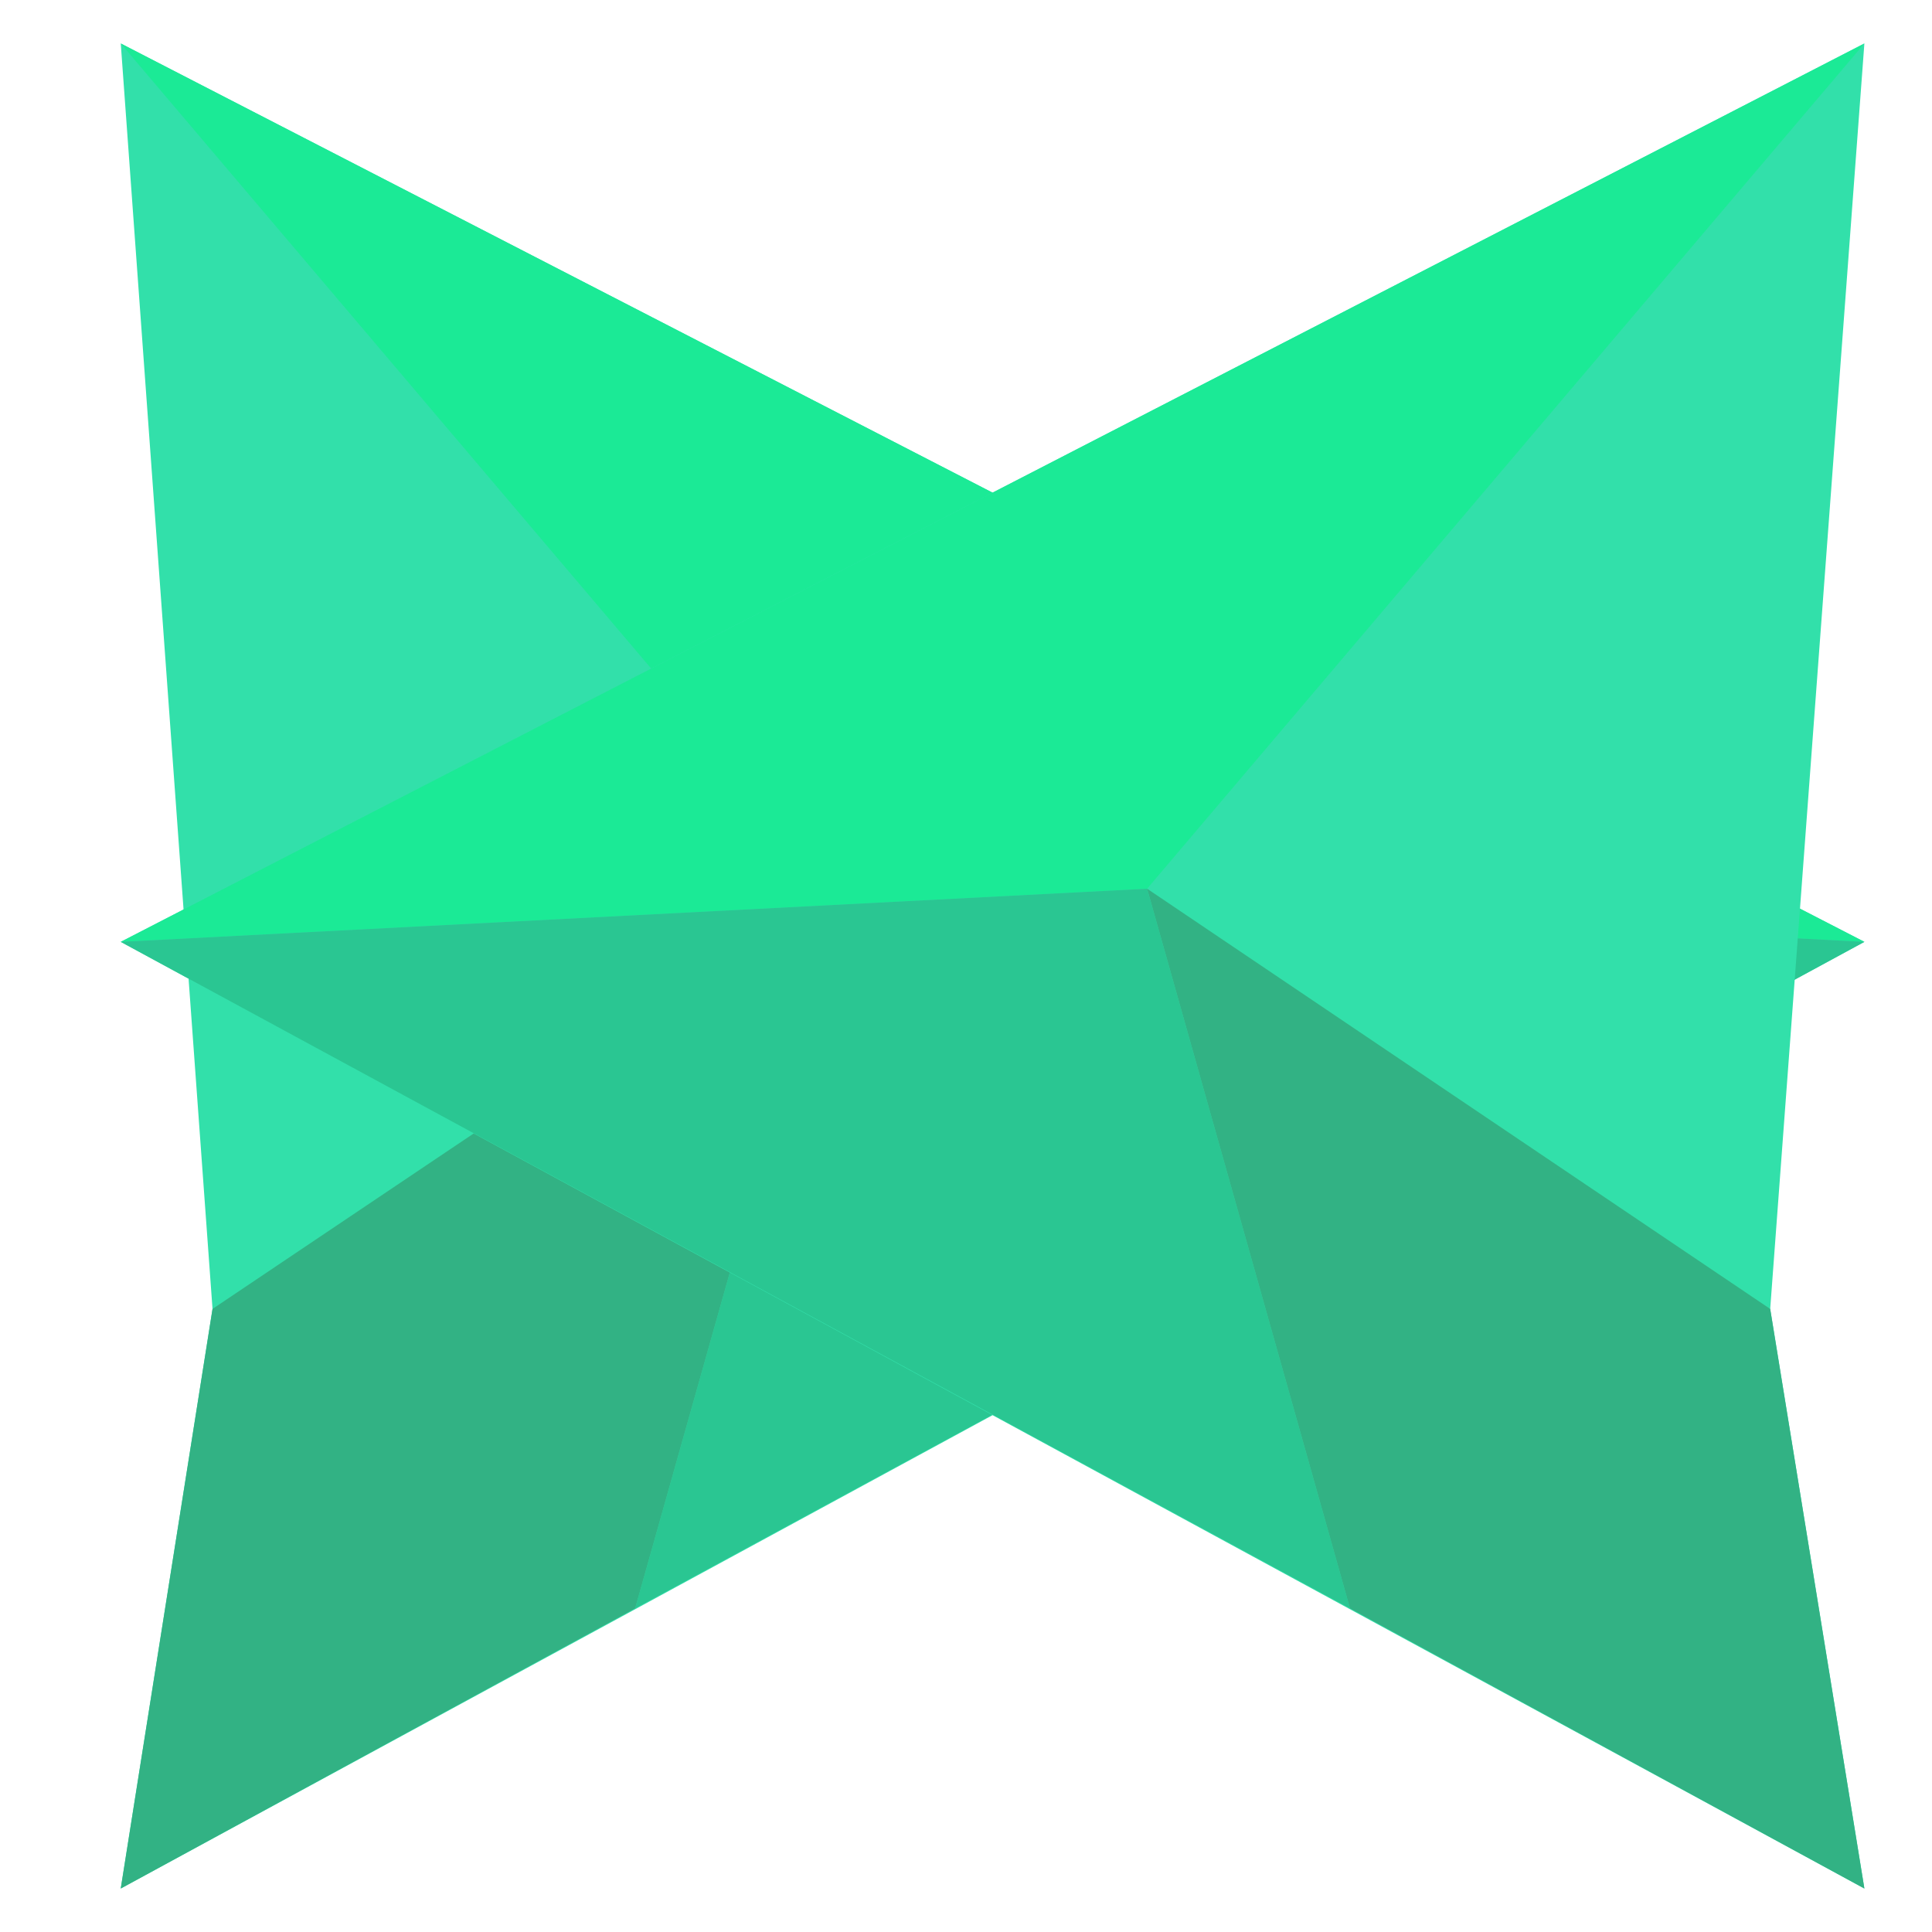 <?xml version="1.0" encoding="utf-8"?>
<!-- Generator: Adobe Illustrator 18.1.1, SVG Export Plug-In . SVG Version: 6.00 Build 0)  -->
<!DOCTYPE svg PUBLIC "-//W3C//DTD SVG 1.1//EN" "http://www.w3.org/Graphics/SVG/1.1/DTD/svg11.dtd">
<svg version="1.1" xmlns="http://www.w3.org/2000/svg" xmlns:xlink="http://www.w3.org/1999/xlink" x="0px" y="0px" width="80px"
	 height="80px" viewBox="-9 -15 80 80" enable-background="new -9 -15 80 80" xml:space="preserve">
<g id="rightArrow_1_">
	<g id="rightArrow">
		<polygon fill="#32E0AA" points="-4,-13.2 68.2,24 -4,63.2 -0.2,39.2 		"/>
		<polygon fill="#1BEA96" points="-4,-13.2 25.7,21.8 68.2,24 		"/>
		<polygon fill="#2AC692" points="25.7,21.8 17.3,51.6 68.2,24 		"/>
		<polygon fill="#32B284" points="-0.2,39.2 25.7,21.8 17.3,51.6 -4,63.2 		"/>
	</g>
</g>
<g id="leftArrow">
	<g id="leftArrow_1_">
		<polygon fill="#32E0AA" points="68.2,-13.2 -4,24 68.2,63.2 64.3,39.2 		"/>
		<polygon fill="#1BEA96" points="68.2,-13.2 38.5,21.8 -4,24 		"/>
		<polygon fill="#2AC692" points="38.5,21.8 46.9,51.6 -4,24 		"/>
		<polygon fill="#32B284" points="64.3,39.2 38.5,21.8 46.9,51.6 68.2,63.2 		"/>
	</g>
</g>
</svg>
